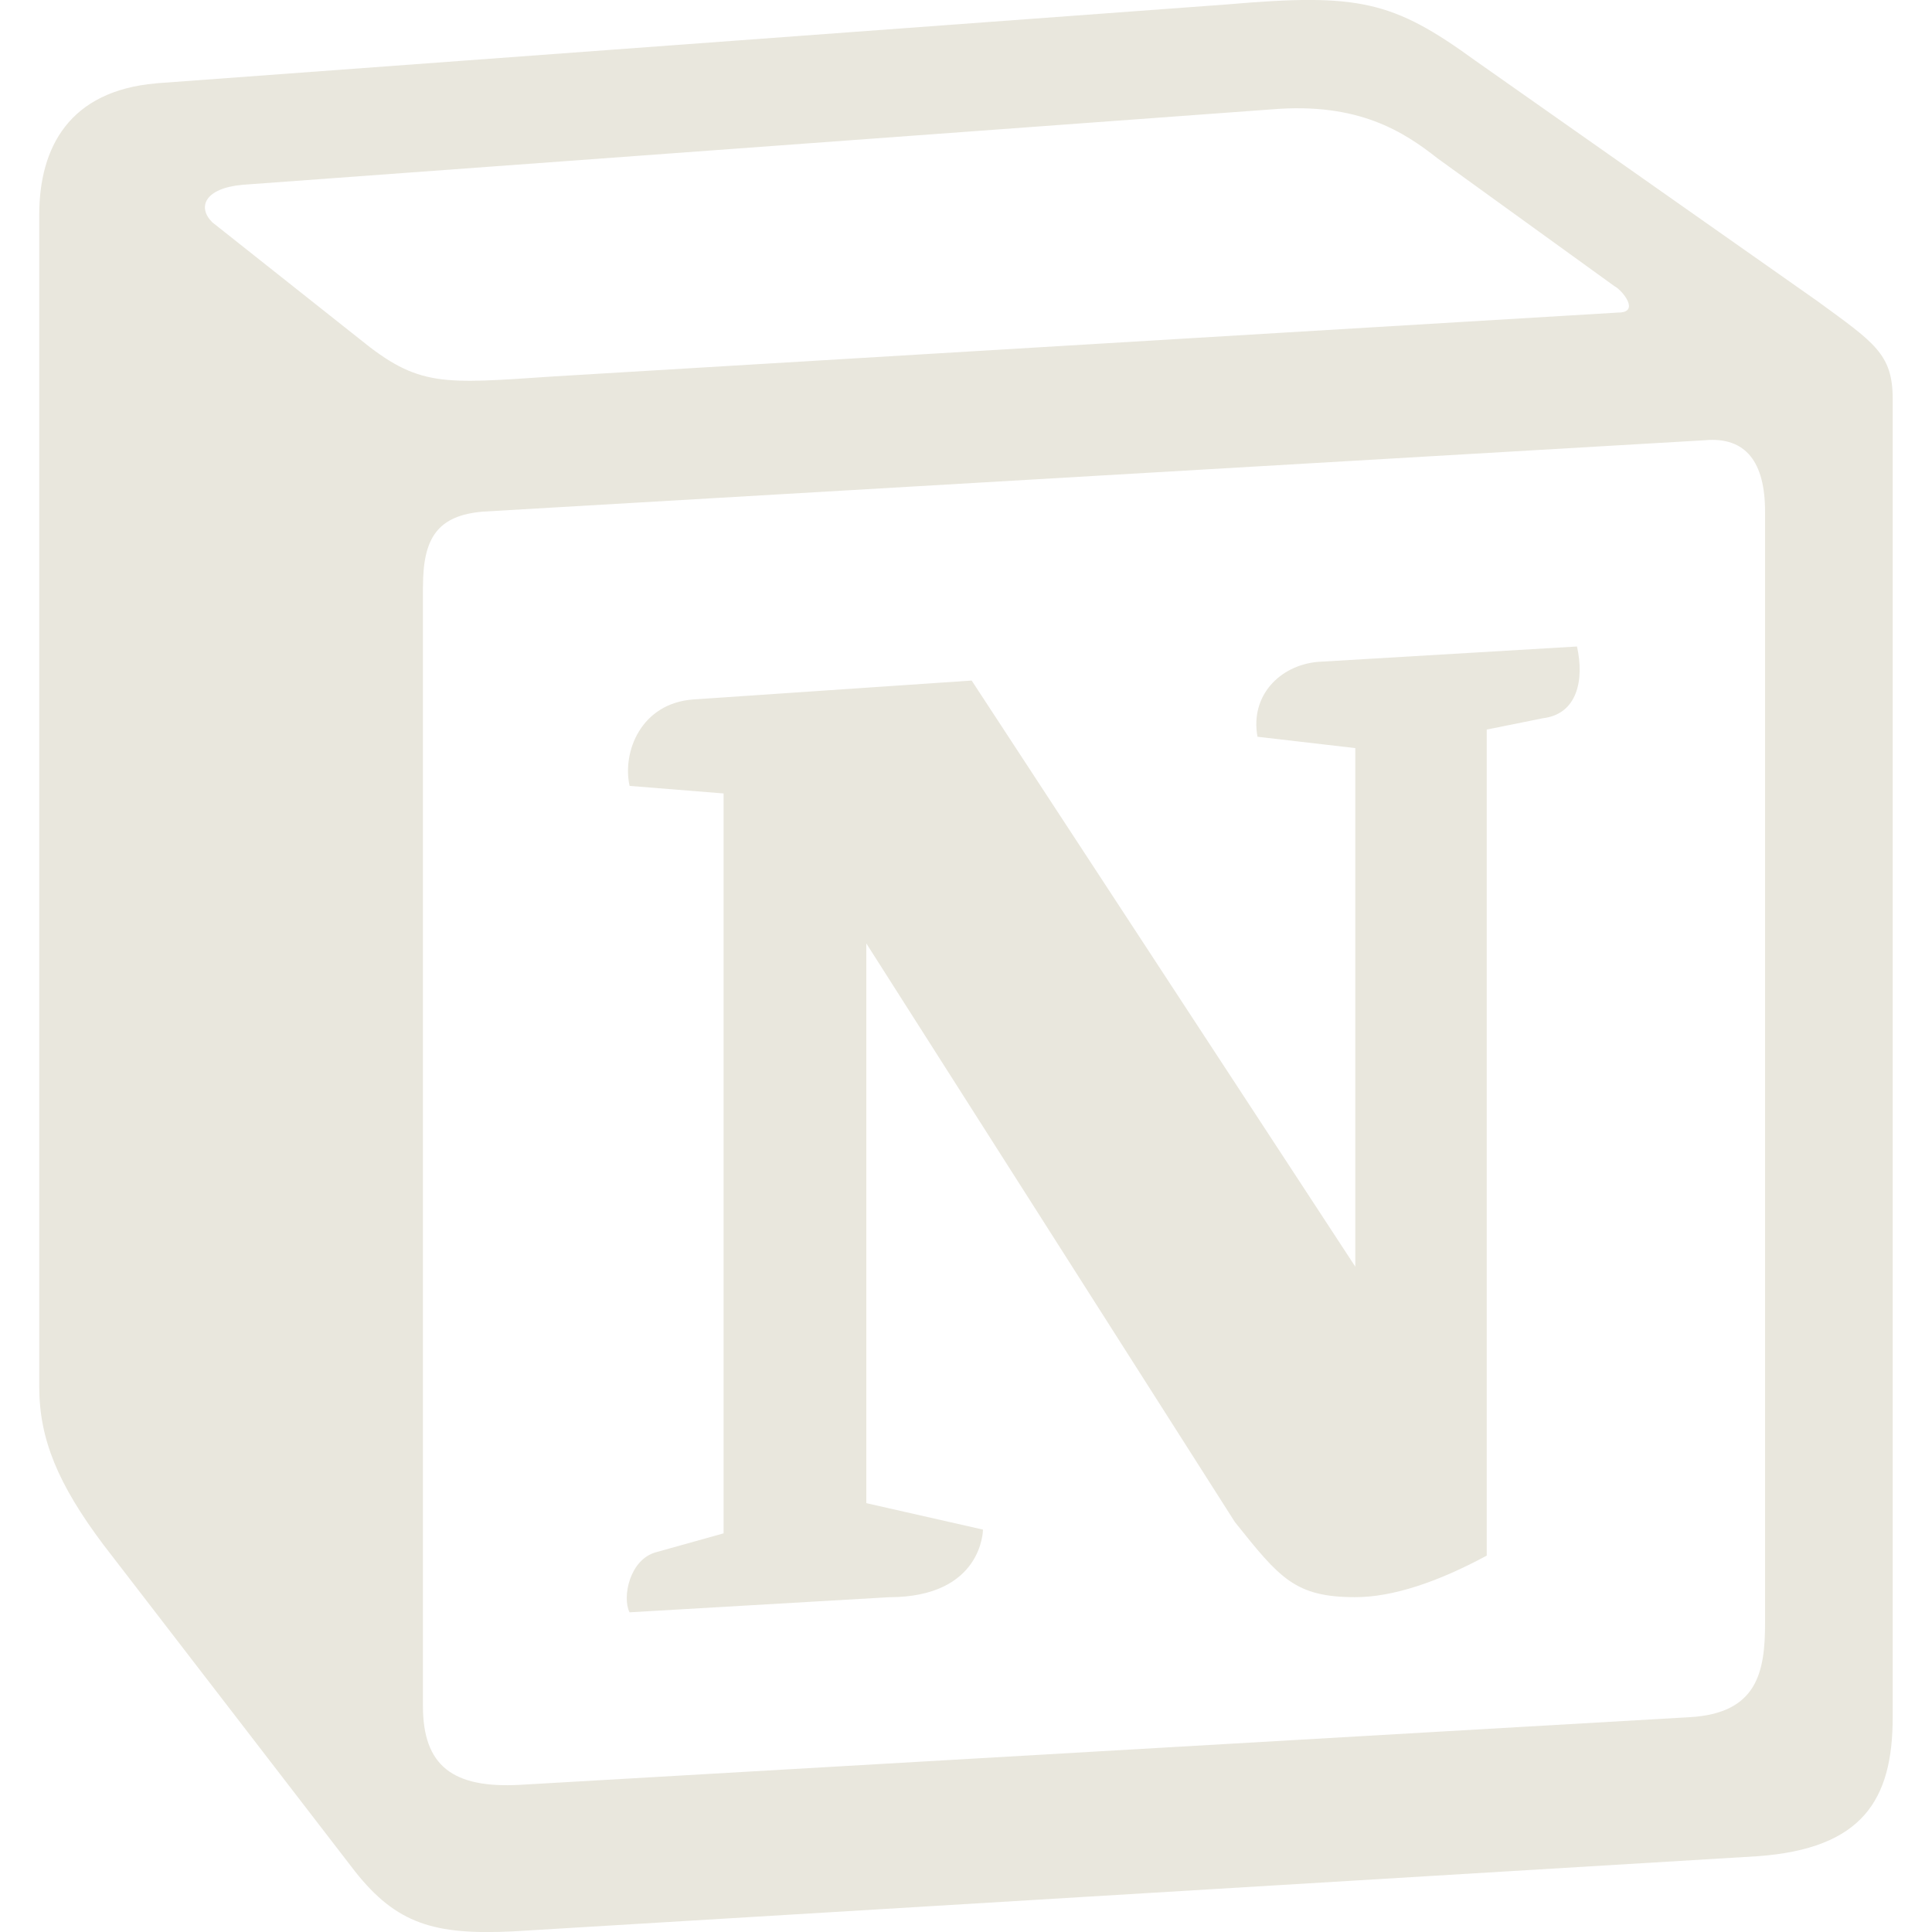 <svg xmlns="http://www.w3.org/2000/svg" width="32" height="32" viewBox="0 0 32 32" fill="#e9e7dd">
  <path d="M5.948 5.609c0.99 0.807 1.365 0.75 3.234 0.625l17.62-1.057c0.375 0 0.063-0.375-0.063-0.438l-2.927-2.115c-0.557-0.438-1.307-0.932-2.74-0.813l-17.057 1.25c-0.625 0.057-0.75 0.37-0.5 0.62zM7.005 9.719v18.536c0 0.995 0.495 1.37 1.615 1.307l19.365-1.12c1.12-0.063 1.25-0.745 1.25-1.557v-18.411c0-0.813-0.313-1.245-1-1.182l-20.234 1.182c-0.75 0.063-0.995 0.432-0.995 1.24zM26.12 10.708c0.125 0.563 0 1.12-0.563 1.188l-0.932 0.188v13.682c-0.813 0.438-1.557 0.688-2.177 0.688-1 0-1.25-0.313-1.995-1.245l-6.104-9.583v9.271l1.932 0.438c0 0 0 1.12-1.557 1.12l-4.297 0.25c-0.125-0.25 0-0.875 0.438-0.995l1.12-0.313v-12.255l-1.557-0.125c-0.125-0.563 0.188-1.37 1.057-1.432l4.609-0.313 6.354 9.708v-8.589l-1.62-0.188c-0.125-0.682 0.37-1.182 0.995-1.24zM2.583 1.38l17.745-1.307c2.177-0.188 2.74-0.063 4.109 0.932l5.667 3.984c0.932 0.682 1.245 0.87 1.245 1.615v21.839c0 1.37-0.5 2.177-2.24 2.302l-20.615 1.245c-1.302 0.063-1.927-0.125-2.615-0.995l-4.172-5.417c-0.745-0.995-1.057-1.74-1.057-2.609v-19.411c0-1.12 0.5-2.052 1.932-2.177z"/>
</svg>
